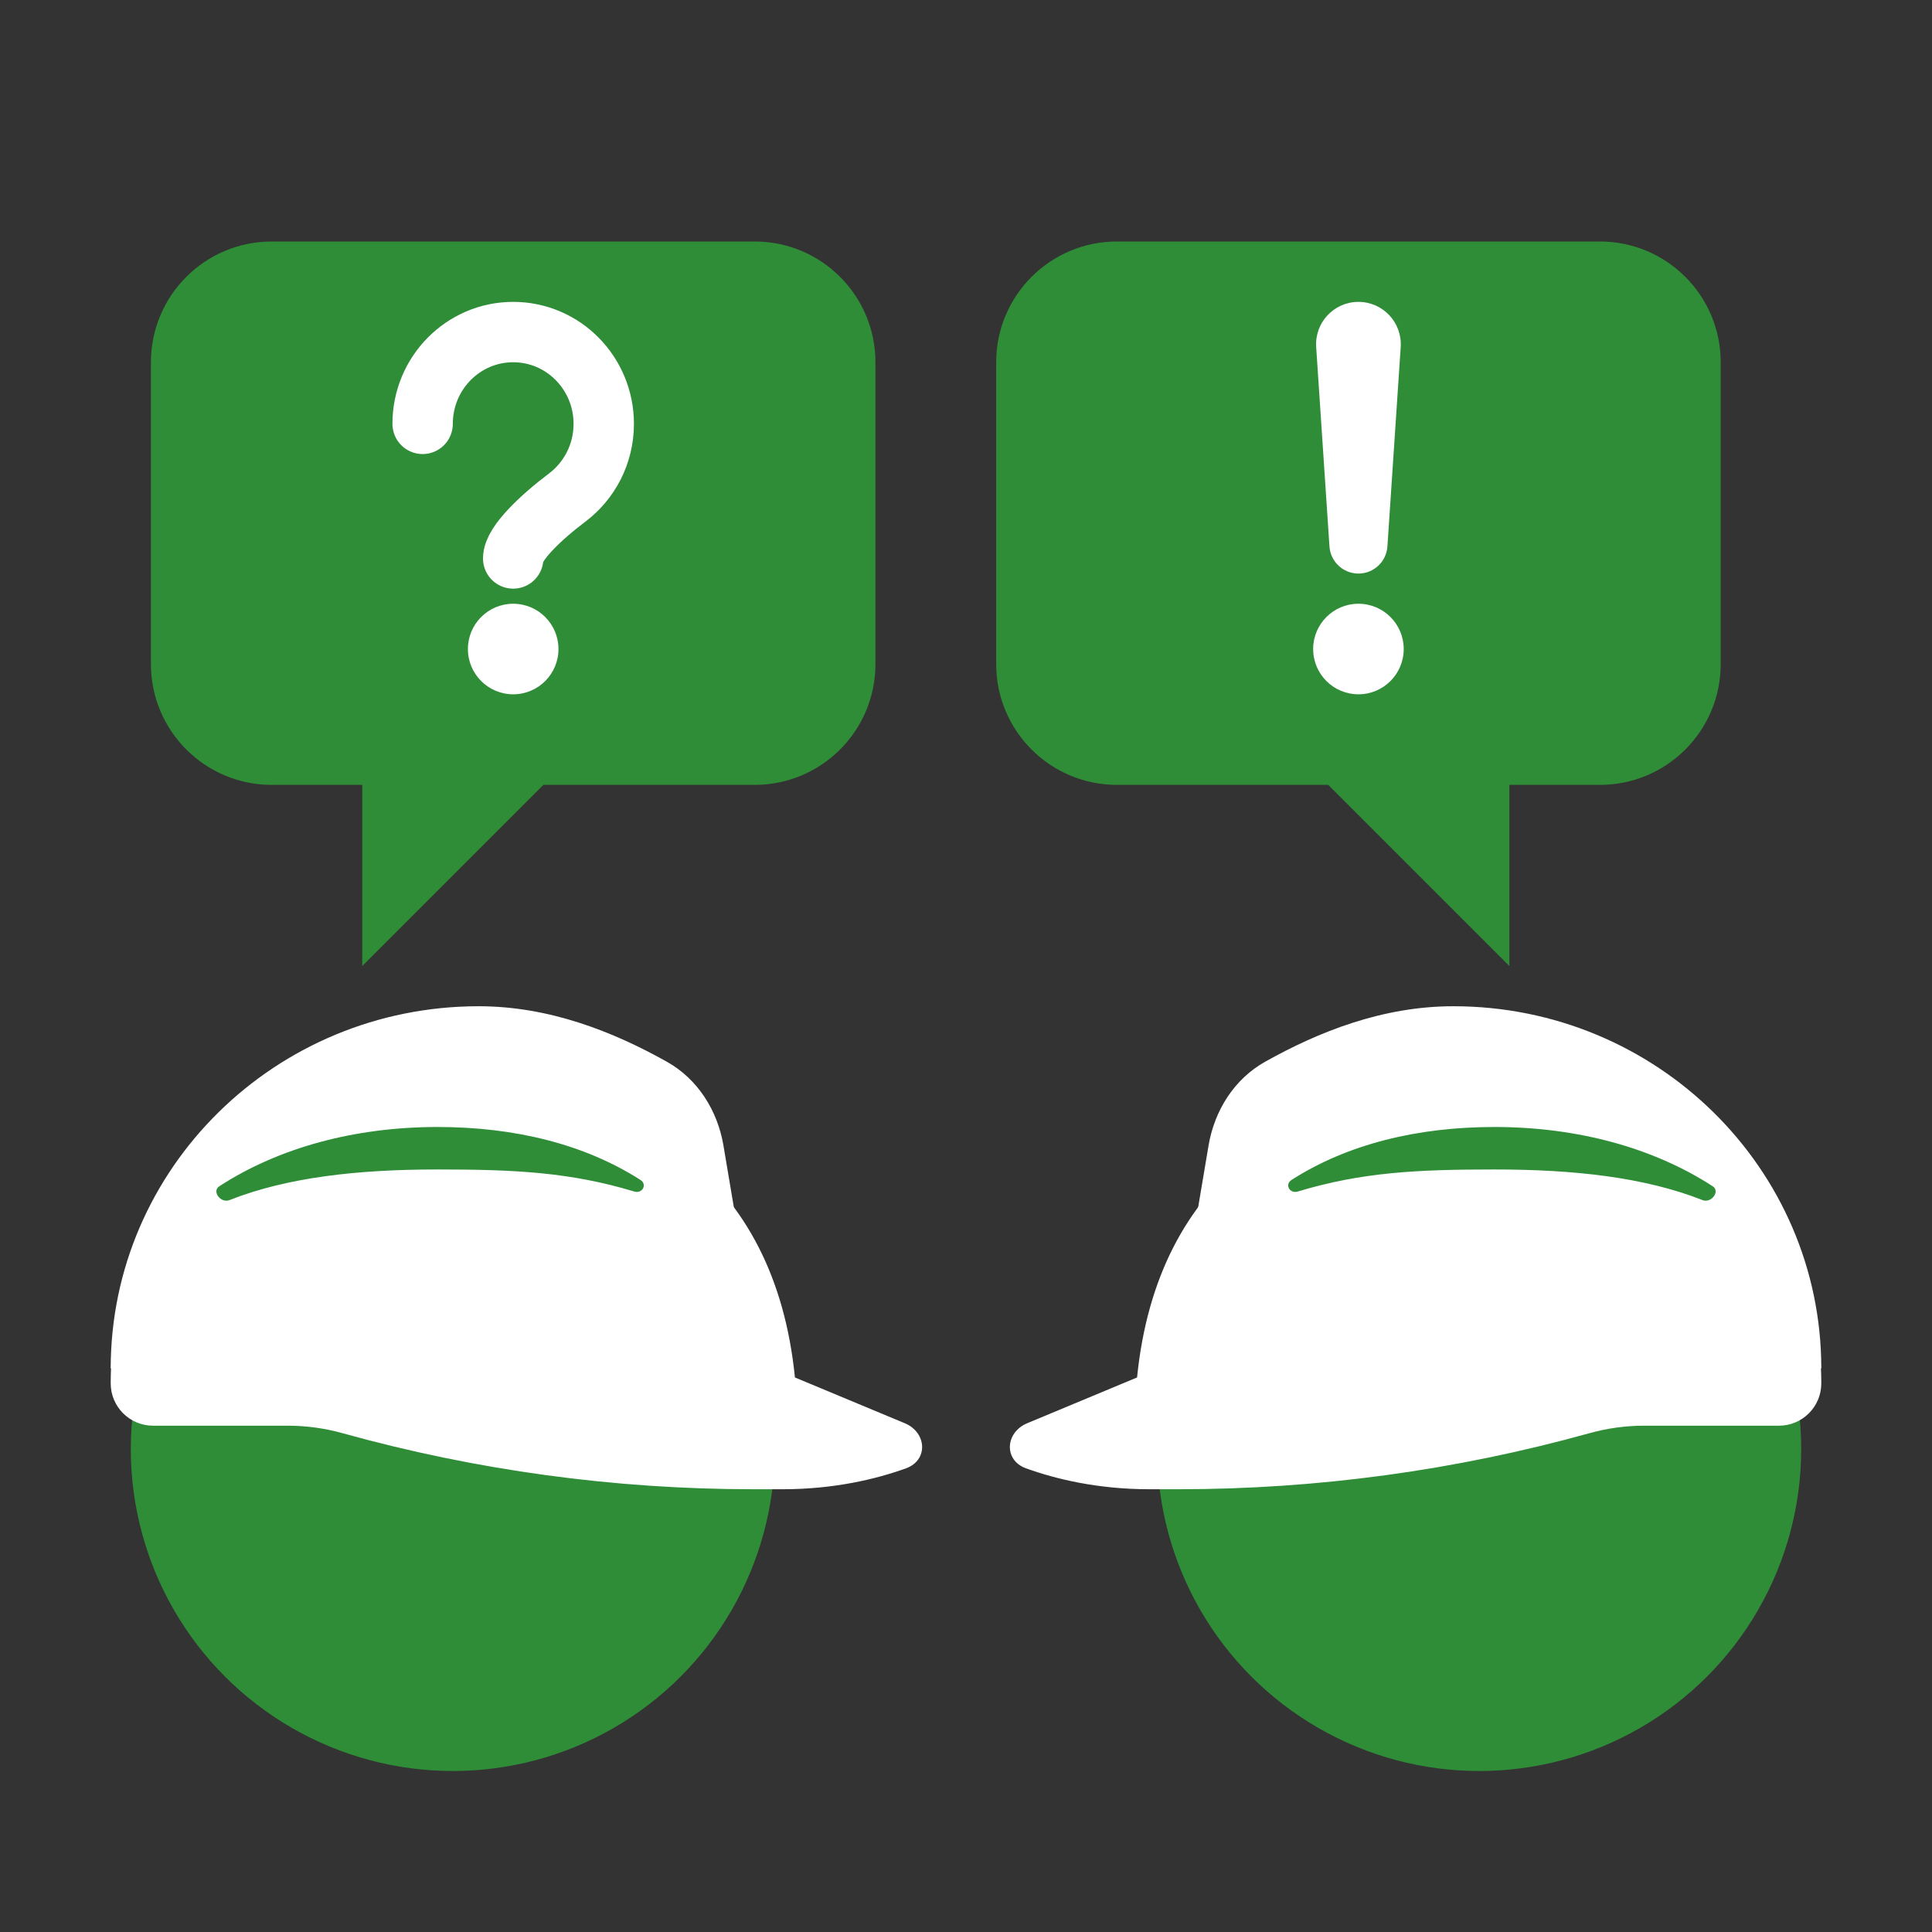 <svg width="64" height="64" viewBox="0 0 64 64" fill="none" xmlns="http://www.w3.org/2000/svg">
<rect x="0" y="0" width="64" height="64" fill="#333333" stroke="none"/>
<g clip-path="url(#clip0_884_3839)">
<path d="M29 12C29 9.791 27.209 8 25 8H9C6.791 8 5 9.791 5 12V22C5 24.209 6.791 26 9 26H12V32L18 26H25C27.209 26 29 24.209 29 22V12Z" fill="#2F8D38"/>
<circle cx="17" cy="21.5" r="1.5" fill="white"/>
<path d="M14 14.041C14 12.361 15.343 11 17 11C18.657 11 20 12.361 20 14.041C20 15.041 19.523 15.929 18.788 16.483C17.942 17.12 17 18 17 18.5" stroke="white" stroke-width="2" stroke-linecap="round" stroke-linejoin="round"/>
<path d="M33 12C33 9.791 34.791 8 37 8H53C55.209 8 57 9.791 57 12V22C57 24.209 55.209 26 53 26H50V32L44 26H37C34.791 26 33 24.209 33 22V12Z" fill="#2F8D38"/>
<circle cx="45" cy="21.5" r="1.5" fill="white"/>
<path d="M43.6 11.497C43.546 10.687 44.188 10 45 10V10C45.812 10 46.454 10.687 46.4 11.497L45.96 18.102C45.926 18.607 45.507 19 45 19V19C44.493 19 44.074 18.607 44.04 18.102L43.6 11.497Z" fill="white"/>
<circle cx="15" cy="48" r="10.667" fill="#2F8D38"/>
<path d="M3.667 45.333C3.667 38.706 9.124 33.333 15.857 33.333C18.201 33.333 20.32 34.179 22.09 35.171C23.114 35.744 23.77 36.789 23.965 37.946L24.333 40.131L3.667 45.333Z" fill="white"/>
<path d="M3.667 45.825C3.667 39.623 8.81 36 15.154 36C21.012 36 25.667 38.963 26.333 45.63L29.971 47.146C30.703 47.45 30.758 48.371 30.013 48.64C29.032 48.994 27.642 49.333 25.923 49.333H24.959C20.358 49.333 15.779 48.708 11.346 47.476C10.755 47.311 10.145 47.228 9.531 47.228H5.07C4.295 47.228 3.667 46.6 3.667 45.825Z" fill="white"/>
<path d="M14.495 37.333C17.04 37.333 19.357 37.897 21.216 39.087C21.451 39.237 21.278 39.551 21.011 39.471C18.891 38.831 17.062 38.74 14.495 38.74C11.871 38.74 9.53 38.994 7.6 39.755C7.314 39.868 7.006 39.465 7.264 39.297C9.236 38.017 11.753 37.333 14.495 37.333Z" fill="#2F8D38"/>
<circle r="10.667" transform="matrix(-1 0 0 1 49 48)" fill="#2F8D38"/>
<path d="M60.333 45.333C60.333 38.706 54.876 33.333 48.143 33.333C45.799 33.333 43.681 34.179 41.91 35.171C40.886 35.744 40.23 36.789 40.035 37.946L39.667 40.131L60.333 45.333Z" fill="white"/>
<path d="M60.333 45.825C60.333 39.623 55.19 36 48.846 36C42.988 36 38.333 38.963 37.667 45.63L34.029 47.146C33.297 47.45 33.242 48.371 33.987 48.64C34.968 48.994 36.358 49.333 38.077 49.333H39.041C43.642 49.333 48.221 48.708 52.654 47.476C53.245 47.311 53.855 47.228 54.469 47.228H58.93C59.705 47.228 60.333 46.6 60.333 45.825Z" fill="white"/>
<path d="M49.505 37.333C46.96 37.333 44.643 37.897 42.784 39.087C42.549 39.237 42.722 39.551 42.989 39.471C45.109 38.831 46.938 38.74 49.505 38.74C52.129 38.74 54.469 38.994 56.4 39.755C56.686 39.868 56.994 39.465 56.736 39.297C54.764 38.017 52.247 37.333 49.505 37.333Z" fill="#2F8D38"/>
</g>
<defs>
<clipPath id="clip0_884_3839">
<rect width="64" height="64" fill="white"/>
</clipPath>
</defs>
</svg>
